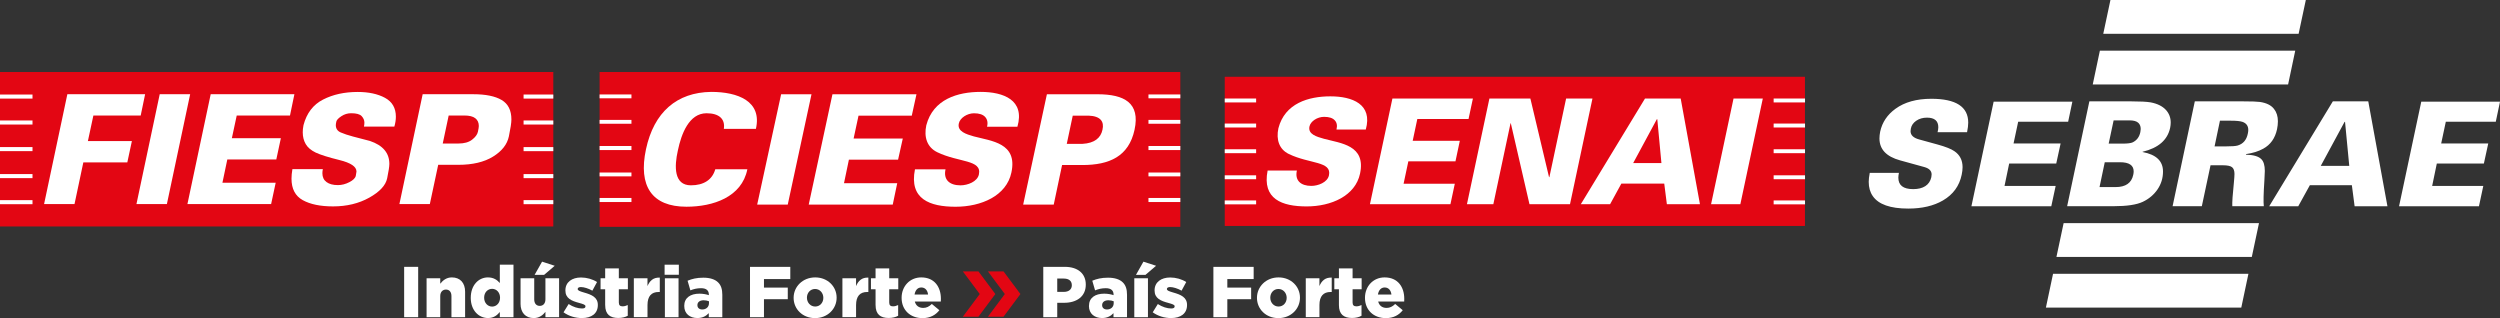 <?xml version="1.0" encoding="UTF-8"?><svg xmlns="http://www.w3.org/2000/svg" viewBox="0 0 1162.2 147.89"><rect x="0" y="0" width="1162.2" height="147.89" fill="#333333" stroke="none"/><defs><style>.d,.e{fill:#fff;}.f,.g{fill:#e30613;}.g,.e{fill-rule:evenodd;}</style></defs><g id="a"/><g id="b"><g id="c"><g><g><path class="e" d="M1115.27,95.88l10.33-48.62h36.6l-1.96,9.32h-23.23l-2.16,10.13h21.88l-2.03,9.32h-21.88l-2.16,10.4h23.77l-2.02,9.45h-37.14Zm-36.39-18.77h13.24l-1.96-20.46h-.21l-11.07,20.46Zm-23.97,18.77l29.58-48.76h16.47l8.91,48.76h-15.26l-1.28-9.79h-19.52l-5.4,9.79h-13.51Zm-22.9-39.78l-2.5,11.96h5.06c2.88,0,4.77-.14,5.67-.41,2.57-.76,4.14-2.61,4.73-5.53,.14-.63,.21-1.2,.21-1.69,0-1.89-.9-3.15-2.7-3.78-1.08-.36-2.88-.54-5.4-.54h-5.07Zm-22.02,39.78l10.33-48.76h22.56c3.87,0,6.44,.09,7.7,.27,3.06,.45,5.24,1.53,6.55,3.24,1.22,1.53,1.82,3.44,1.82,5.74,0,1.17-.13,2.41-.4,3.71-.9,4.19-3.04,7.2-6.42,9.05-2.2,1.22-4.86,2.05-7.97,2.5l-.07,.27c3.51,.09,5.9,.79,7.16,2.09,1.08,1.08,1.62,2.91,1.62,5.47,0,.85-.07,2.32-.2,4.39-.4,6.03-.5,10.04-.27,12.02h-14.65c-.09-1.8,.16-5.47,.74-11.01,.18-1.94,.27-3.26,.27-3.98,0-1.49-.37-2.53-1.11-3.14-.74-.61-2.2-.91-4.35-.91h-5.67l-4.05,19.04h-13.57Zm-31.53-20.46l-2.43,11.55h7.5c4.64,0,7.36-1.89,8.17-5.67,.13-.58,.2-1.12,.2-1.62,0-2.84-2.11-4.26-6.35-4.26h-7.09Zm4.12-19.45l-2.3,10.8h6.35c2.39,0,4.01-.2,4.86-.61,1.89-.94,3.06-2.52,3.51-4.73,.4-1.89,.09-3.33-.94-4.32-.81-.77-2.18-1.15-4.12-1.15h-7.36Zm-21.61,39.91l10.33-48.76h19.52c4.14,0,7.13,.16,8.98,.47,3.11,.59,5.47,1.76,7.09,3.51,1.48,1.62,2.23,3.58,2.23,5.87,0,.81-.09,1.64-.27,2.5-1.22,5.62-5.47,9.32-12.76,11.07l-.07,.13c6.35,1.17,9.52,4.19,9.52,9.05,0,3.06-.85,5.84-2.56,8.34-1.71,2.5-4,4.42-6.86,5.77-2.86,1.35-7.39,2.03-13.61,2.03h-21.54Zm-44.5,0l10.33-48.62h36.6l-1.96,9.32h-23.23l-2.16,10.13h21.88l-2.03,9.32h-21.88l-2.16,10.4h23.77l-2.03,9.45h-37.14Zm-47.27-15.53h13.57c-.18,.9-.27,1.64-.27,2.23,0,3.56,2.29,5.34,6.89,5.34s7.63-1.85,8.44-5.54c.09-.45,.14-.88,.14-1.28,0-1.67-1.13-2.81-3.38-3.44l-11.28-3.11c-6.39-1.76-9.59-5.15-9.59-10.19,0-.99,.11-2.05,.34-3.18,.94-4.32,3.31-7.85,7.09-10.6,4.27-3.11,9.84-4.66,16.68-4.66,11.44,0,17.16,3.69,17.16,11.07,0,1.22-.18,2.7-.54,4.46h-13.71c.22-.9,.34-1.67,.34-2.3,0-2.97-1.76-4.46-5.27-4.46-1.94,0-3.6,.49-5,1.45-1.4,.97-2.23,2.19-2.5,3.68-.09,.4-.13,.79-.13,1.15,0,1.84,1.32,3.13,3.98,3.85l8.58,2.36c3.74,1.03,6.35,2.07,7.83,3.11,2.52,1.71,3.79,4.18,3.79,7.43,0,1.08-.14,2.25-.41,3.51-1.08,5.22-3.99,9.2-8.71,11.95-4.32,2.52-9.7,3.78-16.14,3.78-8.33,0-13.82-1.94-16.48-5.81-1.26-1.8-1.89-4.01-1.89-6.62,0-1.08,.16-2.48,.48-4.19Z"/><polygon class="e" points="976.19 23.56 1067.01 23.56 1063.69 39.28 972.87 39.28 976.19 23.56"/><polygon class="e" points="981.1 0 1071.93 0 1068.58 15.72 977.76 15.72 981.1 0"/><polygon class="e" points="954.42 127.28 1045.25 127.28 1041.93 142.99 951.1 142.99 954.42 127.28"/><polygon class="e" points="959.34 103.72 1050.16 103.72 1046.82 119.43 956 119.43 959.34 103.72"/></g><g><g><rect class="f" x="569.36" y="35.69" width="269.72" height="69.35"/><path class="e" d="M569.36,93.18h14.59v1.82h-14.59v-1.82h0Zm0-11.68h14.59v1.82h-14.59v-1.82h0Zm0-12.11h14.59v1.82h-14.59v-1.82h0Zm0-11.95h14.59v1.83h-14.59v-1.83h0Zm0-11.64h14.59v1.82h-14.59v-1.82Z"/><path class="e" d="M824.53,93.18h14.59v1.82h-14.59v-1.82h0Zm0-11.68h14.59v1.82h-14.59v-1.82h0Zm0-12.11h14.59v1.82h-14.59v-1.82h0Zm0-11.95h14.59v1.83h-14.59v-1.83h0Zm0-11.64h14.59v1.82h-14.59v-1.82Z"/><path class="e" d="M634.92,60.23c3.32-11.84-6.32-15.44-16.45-15.44s-21.16,3.2-24.17,14.83c-1.12,5.31,.36,9.8,4.86,11.97,9.68,4.69,20.06,3.27,18.64,9.93-.69,3.27-5.05,4.9-8.19,4.9-4.9,0-7.76-2.52-6.71-7.14h-13.61c-2.63,13.33,6.74,16.68,18.16,16.68s22.61-4.91,24.81-15.25c2.81-13.27-8.98-14.08-16.77-16.19-3.4-.95-7.51-2.11-6.75-5.71,.52-2.45,3.67-4.49,6.8-4.49,2.31,0,3.97,.54,4.91,1.56,1.01,1.02,1.32,2.45,.85,4.35h13.61Zm39.36,34.7h-37.42l10.44-49.12h37.42l-2.03,9.52h-23.81l-2.15,10.14h21.91l-2.02,9.52h-21.91l-2.21,10.41h23.81l-2.03,9.52h0Zm7.69,0h12.25l7.99-37.62h.14l8.67,37.62h18.84l10.44-49.12h-12.25l-7.76,36.46-.16,.14-8.69-36.6h-19.05l-10.44,49.12h0Zm66.53,0h-13.61l29.83-49.12h16.6l8.95,49.12h-15.38l-1.22-9.59h-19.93l-5.24,9.59h0Zm10.73-19.12h13.13l-1.92-20.41h-.2l-11.01,20.41h0Zm49.82,19.12h0l10.44-49.12h-13.61l-10.44,49.12h13.61Z"/></g><g><polygon class="g" points="548.71 33.48 278.74 33.48 278.74 105.45 548.71 105.45 548.71 33.48 548.71 33.48"/><path class="e" d="M351.4,59.92c2.98-12.92-8.45-17.2-20.77-17.2-16,.2-26.64,9.44-30.32,26.64-3.68,17.2,2.78,26.74,18.79,26.74,12.42,0,25.75-4.47,28.33-17.4h-14.91c-1.39,4.87-5.37,7.45-11.33,7.45-7.95,0-7.75-8.75-6.06-16.2,1.59-7.65,5.17-17.3,13.32-17.3,5.87,0,8.75,2.68,8.05,7.26h14.91Z"/><polygon class="e" points="366.21 95.11 377.25 43.82 363.13 43.82 352 95.11 366.21 95.11 366.21 95.11"/><polygon class="e" points="415.02 95.11 417.1 85.17 392.36 85.17 394.64 74.23 417.5 74.23 419.69 64.39 396.83 64.39 399.11 53.76 423.87 53.76 426.05 43.82 386.99 43.82 375.96 95.11 415.02 95.11 415.02 95.11"/><path class="e" d="M472.97,58.92c3.58-12.43-6.46-16.2-17.1-16.2s-22.07,3.38-25.25,15.51c-1.19,5.57,.4,10.24,5.07,12.52,10.04,4.87,20.87,3.38,19.38,10.34-.7,3.38-5.27,5.07-8.55,5.07-5.07,0-8.05-2.58-6.96-7.45h-14.21c-2.78,13.92,6.96,17.4,18.89,17.4s23.66-5.07,25.94-15.91c2.98-13.82-9.34-14.61-17.49-16.8-3.48-1-7.76-2.29-6.96-5.97,.5-2.58,3.88-4.77,7.06-4.77,2.48,0,4.17,.6,5.17,1.69,1,1.09,1.39,2.58,.9,4.57h14.11Z"/><path class="e" d="M489.86,95.11l3.88-18.39h9.44c12.52,0,21.57-3.98,24.25-16.4,2.68-12.43-4.67-16.5-17.19-16.5h-23.56l-11.03,51.29h14.21Zm6.06-28.23l2.78-13.12h7.36c5.57,.2,7.35,2.78,6.46,6.56-.79,3.78-3.68,6.26-9.34,6.56h-7.26Z"/><path class="e" d="M533.9,92.03h14.81v1.89h-14.81v-1.89h0Zm0-11.83h14.81v1.79h-14.81v-1.79h0Zm0-12.33h14.81v1.89h-14.81v-1.89h0Zm0-12.13h14.81v1.79h-14.81v-1.79h0Zm0-11.83h14.81v1.79h-14.81v-1.79h0Z"/><path class="e" d="M278.74,92.03h14.81v1.89h-14.81v-1.89h0Zm0-11.83h14.81v1.79h-14.81v-1.79h0Zm0-12.33h14.81v1.89h-14.81v-1.89h0Zm0-12.13h14.81v1.79h-14.81v-1.79h0Zm0-11.83h14.81v1.79h-14.81v-1.79h0Z"/></g><g><polygon class="g" points="257.22 33.48 0 33.48 0 105.28 257.22 105.28 257.22 33.48 257.22 33.48"/><path class="e" d="M34.64,94.87h-14.15l10.82-51.07h36.15l-2.05,9.9h-22l-2.55,11.88h20.45l-2.12,9.9h-20.45l-4.1,19.38h0Zm28.79,0l10.82-51.07h14.15l-10.82,51.07h-14.15Zm23.7,0l10.82-51.07h38.91l-2.05,9.9h-24.76l-2.26,10.54h22.78l-2.12,9.9h-22.78l-2.27,10.82h24.76l-2.12,9.9h-38.91Zm82.06-36.01c.14-.67,.21-1.28,.21-1.86,0-1.1-.43-2.1-1.27-3.01-.85-.91-2.48-1.35-4.88-1.35-1.65,0-3.17,.46-4.56,1.38-1.39,.92-2.17,1.75-2.33,2.48-.17,.73-.25,1.29-.25,1.66,0,1.6,.75,2.74,2.26,3.4,1.51,.66,3.42,1.3,5.73,1.91,2.31,.61,4.93,1.3,7.85,2.05,6.04,2.03,9.05,5.59,9.05,10.68,0,1.18-.34,3.41-1.02,6.69-.68,3.28-3.46,6.27-8.31,8.99-4.86,2.71-10.47,4.07-16.84,4.07-5.89,0-10.59-.97-14.08-2.9-3.49-1.94-5.24-5.26-5.24-9.98,0-1.32,.14-2.8,.42-4.45h14.15c-.14,.71-.21,1.34-.21,1.91,0,1.79,.64,3.16,1.91,4.1,1.27,.94,3.04,1.42,5.31,1.42,1.79,0,3.57-.46,5.34-1.38,1.77-.92,2.76-1.91,2.97-2.97,.21-1.06,.32-1.71,.32-1.95,0-2.27-2.63-4.04-7.89-5.34-5.26-1.3-8.96-2.47-11.11-3.5-2.15-1.04-3.68-2.35-4.6-3.93-.92-1.58-1.38-3.41-1.38-5.48,0-.66,.02-1.17,.07-1.52,.05-.35,.14-.96,.28-1.81,1.46-5.56,4.49-9.53,9.09-11.88,4.6-2.36,9.96-3.54,16.09-3.54,5.09,0,9.33,.91,12.7,2.73,3.37,1.83,5.06,4.75,5.06,8.77,0,1.47-.24,3.01-.71,4.62h-14.15Zm16.48,36.01l10.82-51.07h23.49c5.8,0,10.21,.9,13.23,2.69,3.02,1.79,4.53,4.81,4.53,9.05,0,1.51-.39,4.13-1.17,7.85-.78,3.72-3.23,6.86-7.36,9.41-4.13,2.55-9.51,3.82-16.16,3.82h-9.34l-3.89,18.25h-14.15Zm27.45-28.15c2.69,0,4.8-.59,6.33-1.77,1.53-1.18,2.44-2.41,2.72-3.68,.28-1.27,.42-2.17,.42-2.69,0-1.56-.54-2.76-1.63-3.61-1.09-.85-2.78-1.27-5.09-1.27h-7.29l-2.76,13.02h7.29Z"/><path class="e" d="M0,93.03H15.11v1.89H0v-1.89H0Zm0-12.1H15.11v1.89H0v-1.89H0Zm0-12.55H15.11v1.89H0v-1.89H0Zm0-12.38H15.11v1.89H0v-1.89H0Zm0-12.06H15.11v1.89H0v-1.89H0Z"/><path class="e" d="M243.4,93.03h13.82v1.89h-13.82v-1.89h0Zm0-12.1h13.82v1.89h-13.82v-1.89h0Zm0-12.55h13.82v1.89h-13.82v-1.89h0Zm0-12.38h13.82v1.89h-13.82v-1.89h0Zm0-12.06h13.82v1.89h-13.82v-1.89h0Z"/></g></g><g><g><path class="d" d="M187.88,124.05h6.52v23.4h-6.52v-23.4Z"/><path class="d" d="M198.31,129.36h6.35v2.54c1.17-1.5,2.84-2.94,5.41-2.94,3.84,0,6.15,2.54,6.15,6.65v11.84h-6.35v-9.8c0-1.97-1.03-3.04-2.54-3.04s-2.67,1.07-2.67,3.04v9.8h-6.35v-18.09Z"/><path class="d" d="M218.85,138.49v-.07c0-5.88,3.68-9.46,7.96-9.46,2.74,0,4.35,1.24,5.55,2.61v-8.53h6.35v24.41h-6.35v-2.41c-1.24,1.51-2.81,2.81-5.52,2.81-4.28,0-7.99-3.58-7.99-9.36Zm13.61-.07v-.07c0-2.37-1.64-4.08-3.68-4.08s-3.71,1.67-3.71,4.08v.07c0,2.41,1.67,4.11,3.71,4.11s3.68-1.71,3.68-4.11Z"/><path class="d" d="M242,141.2v-11.84h6.35v9.8c0,1.97,1.04,3.04,2.57,3.04s2.64-1.07,2.64-3.04v-9.8h6.35v18.09h-6.35v-2.47c-1.17,1.5-2.84,2.88-5.42,2.88-3.84,0-6.15-2.54-6.15-6.65Zm10-19.56l5.88,1.91-4.95,4.24h-4.41l3.48-6.15Z"/><path class="d" d="M261.97,145.18l2.38-3.84c2.07,1.37,4.34,2.07,6.22,2.07,1.1,0,1.6-.33,1.6-.97v-.07c0-.7-1-1-2.91-1.54-3.58-.94-6.42-2.14-6.42-5.78v-.07c0-3.84,3.07-5.98,7.25-5.98,2.64,0,5.38,.77,7.46,2.11l-2.17,4.01c-1.87-1.04-3.91-1.67-5.35-1.67-.97,0-1.47,.37-1.47,.87v.07c0,.7,1.04,1.03,2.94,1.6,3.58,1,6.42,2.24,6.42,5.75v.07c0,3.98-2.97,6.05-7.39,6.05-3.04,0-6.05-.87-8.56-2.67Z"/><path class="d" d="M281.33,141.83v-7.35h-2.14v-5.12h2.14v-4.58h6.35v4.58h4.21v5.12h-4.21v6.12c0,1.27,.57,1.81,1.74,1.81,.84,0,1.64-.23,2.41-.6v4.98c-1.14,.64-2.64,1.03-4.41,1.03-3.81,0-6.08-1.67-6.08-5.98Z"/><path class="d" d="M294.65,129.36h6.35v3.64c1.04-2.47,2.71-4.08,5.72-3.95v6.69h-.53c-3.31,0-5.18,1.9-5.18,6.08v5.62h-6.35v-18.09Z"/><path class="d" d="M308.96,123.05h6.62v4.68h-6.62v-4.68Zm.13,6.32h6.35v18.09h-6.35v-18.09Z"/><path class="d" d="M318.09,142.27v-.07c0-3.74,2.84-5.68,7.09-5.68,1.67,0,3.31,.33,4.35,.7v-.3c0-1.87-1.17-2.94-3.61-2.94-1.91,0-3.38,.37-4.98,1l-1.3-4.48c2.04-.84,4.21-1.41,7.32-1.41s5.45,.77,6.89,2.21c1.37,1.34,1.94,3.21,1.94,5.75v10.4h-6.29v-1.87c-1.24,1.37-2.94,2.27-5.31,2.27-3.45,0-6.09-1.97-6.09-5.58Zm11.5-1.37v-.84c-.64-.27-1.54-.47-2.47-.47-1.84,0-2.91,.9-2.91,2.24v.07c0,1.24,.94,1.97,2.24,1.97,1.84,0,3.14-1.17,3.14-2.98Z"/><path class="d" d="M348.67,124.05h18.72v5.68h-12.24v3.98h11.07v5.38h-11.07v8.36h-6.49v-23.4Z"/><path class="d" d="M368.94,138.49v-.07c0-5.15,4.21-9.46,10.03-9.46s9.96,4.25,9.96,9.4v.07c0,5.15-4.21,9.46-10.03,9.46s-9.96-4.25-9.96-9.4Zm13.81,0v-.07c0-2.21-1.6-4.08-3.84-4.08s-3.78,1.84-3.78,4.01v.07c0,2.21,1.6,4.08,3.84,4.08s3.78-1.84,3.78-4.01Z"/><path class="d" d="M391.61,129.36h6.35v3.64c1.04-2.47,2.71-4.08,5.72-3.95v6.69h-.53c-3.31,0-5.18,1.9-5.18,6.08v5.62h-6.35v-18.09Z"/><path class="d" d="M407.03,141.83v-7.35h-2.14v-5.12h2.14v-4.58h6.35v4.58h4.21v5.12h-4.21v6.12c0,1.27,.57,1.81,1.74,1.81,.84,0,1.64-.23,2.41-.6v4.98c-1.14,.64-2.64,1.03-4.41,1.03-3.81,0-6.08-1.67-6.08-5.98Z"/><path class="d" d="M419.14,138.49v-.07c0-5.28,3.78-9.46,9.13-9.46,6.25,0,9.13,4.58,9.13,9.9,0,.4,0,.87-.03,1.3h-12.1c.5,1.97,1.94,2.98,3.91,2.98,1.5,0,2.71-.57,4.01-1.84l3.51,2.91c-1.74,2.21-4.24,3.68-7.86,3.68-5.68,0-9.7-3.78-9.7-9.4Zm12.3-1.57c-.23-2.01-1.4-3.28-3.14-3.28s-2.81,1.3-3.14,3.28h6.28Z"/><path class="d" d="M485,124.05h10.03c5.92,0,9.73,3.04,9.73,8.22v.07c0,5.52-4.25,8.42-10.06,8.42h-3.21v6.69h-6.49v-23.4Zm9.56,11.64c2.31,0,3.71-1.2,3.71-3.04v-.07c0-2.01-1.4-3.08-3.74-3.08h-3.04v6.19h3.08Z"/><path class="d" d="M506.24,142.27v-.07c0-3.74,2.84-5.68,7.09-5.68,1.67,0,3.31,.33,4.34,.7v-.3c0-1.87-1.17-2.94-3.61-2.94-1.9,0-3.38,.37-4.98,1l-1.3-4.48c2.04-.84,4.21-1.41,7.32-1.41s5.45,.77,6.89,2.21c1.37,1.34,1.94,3.21,1.94,5.75v10.4h-6.29v-1.87c-1.24,1.37-2.94,2.27-5.32,2.27-3.44,0-6.09-1.97-6.09-5.58Zm11.5-1.37v-.84c-.64-.27-1.54-.47-2.47-.47-1.84,0-2.91,.9-2.91,2.24v.07c0,1.24,.94,1.97,2.24,1.97,1.84,0,3.14-1.17,3.14-2.98Z"/><path class="d" d="M527.31,129.36h6.35v18.09h-6.35v-18.09Zm4.25-7.72l5.88,1.91-4.95,4.24h-4.41l3.48-6.15Z"/><path class="d" d="M535.88,145.18l2.37-3.84c2.07,1.37,4.35,2.07,6.22,2.07,1.1,0,1.6-.33,1.6-.97v-.07c0-.7-1-1-2.91-1.54-3.58-.94-6.42-2.14-6.42-5.78v-.07c0-3.84,3.08-5.98,7.26-5.98,2.64,0,5.38,.77,7.46,2.11l-2.17,4.01c-1.87-1.04-3.91-1.67-5.35-1.67-.97,0-1.47,.37-1.47,.87v.07c0,.7,1.04,1.03,2.94,1.6,3.58,1,6.42,2.24,6.42,5.75v.07c0,3.98-2.98,6.05-7.39,6.05-3.04,0-6.05-.87-8.56-2.67Z"/><path class="d" d="M564.08,124.05h18.72v5.68h-12.24v3.98h11.07v5.38h-11.07v8.36h-6.48v-23.4Z"/><path class="d" d="M584.34,138.49v-.07c0-5.15,4.21-9.46,10.03-9.46s9.96,4.25,9.96,9.4v.07c0,5.15-4.21,9.46-10.03,9.46s-9.96-4.25-9.96-9.4Zm13.81,0v-.07c0-2.21-1.6-4.08-3.84-4.08s-3.78,1.84-3.78,4.01v.07c0,2.21,1.6,4.08,3.84,4.08s3.78-1.84,3.78-4.01Z"/><path class="d" d="M607.02,129.36h6.35v3.64c1.03-2.47,2.71-4.08,5.72-3.95v6.69h-.53c-3.31,0-5.18,1.9-5.18,6.08v5.62h-6.35v-18.09Z"/><path class="d" d="M622.44,141.83v-7.35h-2.14v-5.12h2.14v-4.58h6.35v4.58h4.21v5.12h-4.21v6.12c0,1.27,.57,1.81,1.74,1.81,.83,0,1.64-.23,2.41-.6v4.98c-1.14,.64-2.64,1.03-4.41,1.03-3.81,0-6.09-1.67-6.09-5.98Z"/><path class="d" d="M634.55,138.49v-.07c0-5.28,3.78-9.46,9.13-9.46,6.25,0,9.13,4.58,9.13,9.9,0,.4,0,.87-.03,1.3h-12.1c.5,1.97,1.94,2.98,3.91,2.98,1.5,0,2.71-.57,4.01-1.84l3.51,2.91c-1.74,2.21-4.24,3.68-7.86,3.68-5.68,0-9.7-3.78-9.7-9.4Zm12.3-1.57c-.23-2.01-1.4-3.28-3.14-3.28s-2.81,1.3-3.14,3.28h6.28Z"/></g><g><polygon class="f" points="466.51 126.16 459.26 126.16 467.12 136.69 459.26 147.23 466.51 147.23 474.37 136.69 466.51 126.16"/><polygon class="f" points="454.85 126.16 447.6 126.16 455.46 136.69 447.6 147.23 454.85 147.23 462.71 136.69 454.85 126.16"/></g></g></g></g></g></svg>